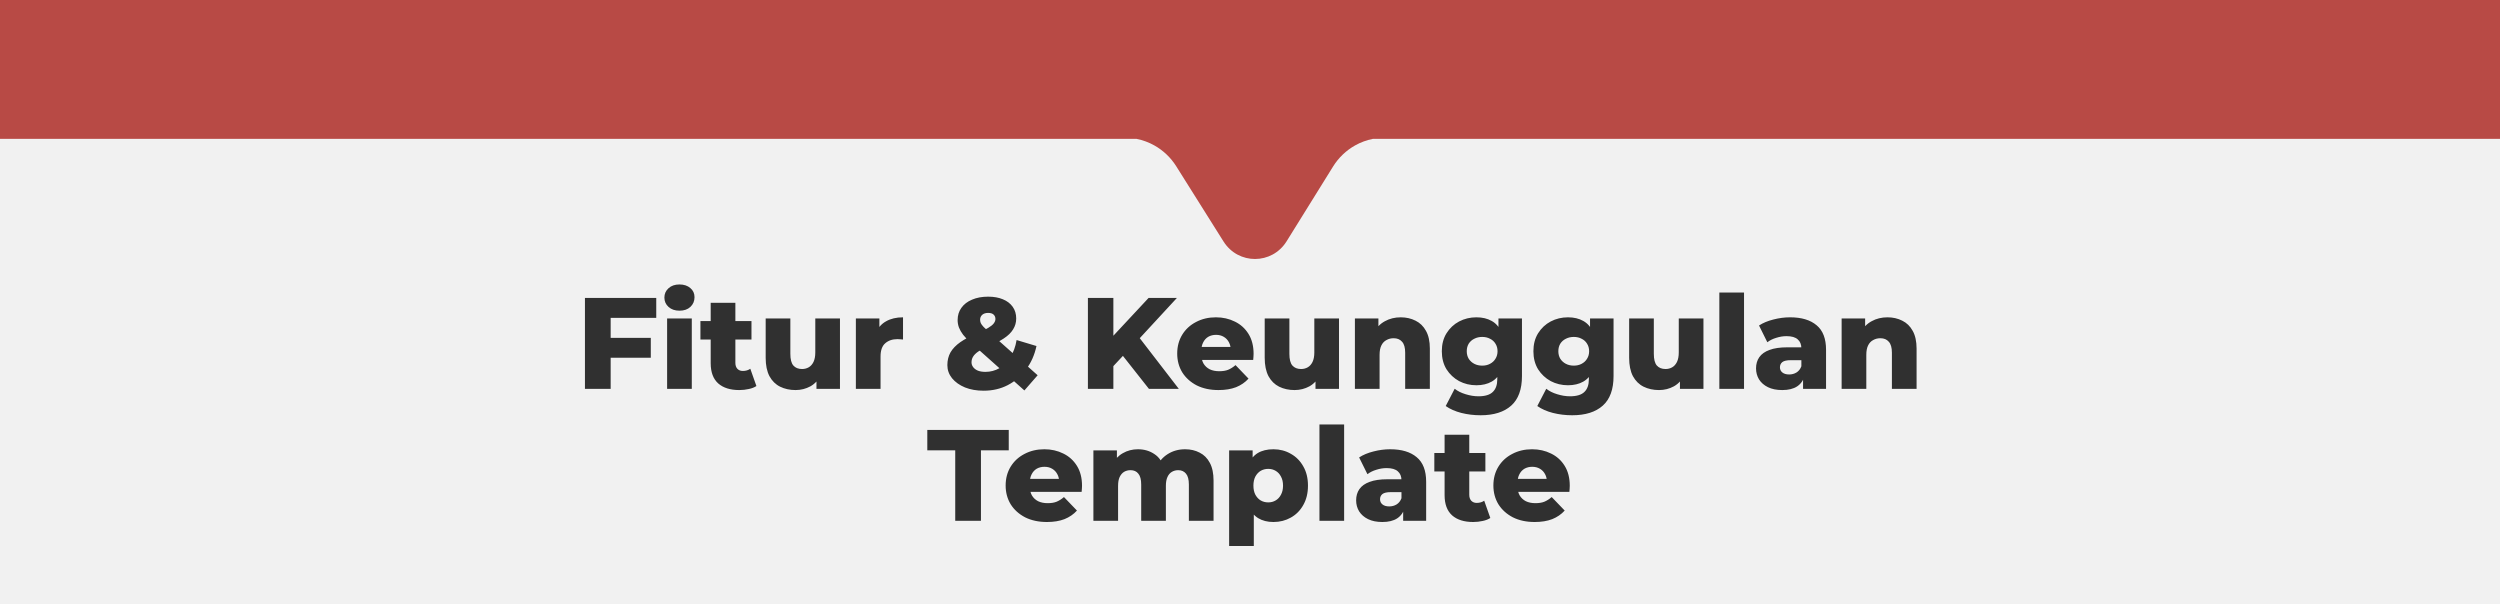 <svg width="1080" height="261" viewBox="0 0 1080 261" fill="none" xmlns="http://www.w3.org/2000/svg">
<rect x="0" y="0" width="1080" height="261" fill="#808080" stroke="none"/>
<g clip-path="url(#clip0_104_197)">
<rect width="1080" height="261" fill="white"/>
<rect y="60" width="1080" height="201" fill="#F1F1F1"/>
<path d="M263.02 145.947H281.145V154.532H263.02V145.947ZM263.805 168H252.695V128.72H283.502V137.305H263.805V168ZM288.193 168V137.586H298.855V168H288.193ZM293.524 134.219C291.579 134.219 290.007 133.676 288.81 132.591C287.613 131.507 287.015 130.16 287.015 128.551C287.015 126.943 287.613 125.596 288.81 124.511C290.007 123.426 291.579 122.884 293.524 122.884C295.469 122.884 297.04 123.407 298.238 124.455C299.435 125.465 300.033 126.774 300.033 128.383C300.033 130.066 299.435 131.469 298.238 132.591C297.078 133.676 295.507 134.219 293.524 134.219ZM319.364 168.505C315.473 168.505 312.443 167.551 310.273 165.643C308.103 163.698 307.018 160.78 307.018 156.889V130.796H317.68V156.777C317.68 157.862 317.979 158.722 318.578 159.358C319.176 159.957 319.943 160.256 320.879 160.256C322.151 160.256 323.235 159.938 324.133 159.302L326.771 166.765C325.873 167.364 324.769 167.794 323.46 168.056C322.151 168.355 320.785 168.505 319.364 168.505ZM302.585 146.676V138.708H324.638V146.676H302.585ZM343.676 168.505C341.207 168.505 338.981 168.019 336.999 167.046C335.053 166.073 333.519 164.558 332.397 162.501C331.312 160.406 330.77 157.768 330.77 154.589V137.586H341.432V152.849C341.432 155.206 341.862 156.889 342.722 157.899C343.62 158.909 344.873 159.414 346.482 159.414C347.529 159.414 348.483 159.171 349.344 158.685C350.204 158.199 350.896 157.432 351.42 156.384C351.944 155.299 352.206 153.915 352.206 152.232V137.586H362.868V168H352.711V159.414L354.675 161.827C353.627 164.072 352.112 165.755 350.129 166.878C348.147 167.963 345.996 168.505 343.676 168.505ZM369.735 168V137.586H379.892V146.452L378.377 143.927C379.275 141.645 380.734 139.943 382.754 138.82C384.774 137.66 387.224 137.081 390.105 137.081V146.676C389.618 146.601 389.188 146.564 388.814 146.564C388.477 146.527 388.103 146.508 387.692 146.508C385.522 146.508 383.764 147.107 382.417 148.304C381.07 149.463 380.397 151.371 380.397 154.027V168H369.735ZM424.917 168.786C421.924 168.786 419.25 168.318 416.893 167.383C414.536 166.41 412.665 165.082 411.281 163.399C409.934 161.715 409.261 159.826 409.261 157.731C409.261 155.673 409.71 153.84 410.608 152.232C411.543 150.623 412.965 149.145 414.873 147.799C416.818 146.452 419.287 145.161 422.28 143.927C424.262 143.066 425.815 142.299 426.937 141.626C428.06 140.953 428.845 140.317 429.294 139.718C429.78 139.082 430.024 138.446 430.024 137.81C430.024 137.025 429.762 136.389 429.238 135.902C428.714 135.416 427.929 135.173 426.881 135.173C425.796 135.173 424.936 135.453 424.3 136.014C423.701 136.576 423.402 137.268 423.402 138.091C423.402 138.577 423.496 139.063 423.683 139.55C423.907 140.036 424.319 140.597 424.917 141.233C425.553 141.869 426.432 142.692 427.555 143.702L448.261 162.108L442.537 168.673L419.193 147.855C417.921 146.732 416.874 145.648 416.051 144.6C415.265 143.553 414.667 142.505 414.255 141.458C413.881 140.41 413.694 139.344 413.694 138.259C413.694 136.239 414.237 134.481 415.321 132.984C416.406 131.45 417.94 130.272 419.923 129.449C421.906 128.589 424.225 128.158 426.881 128.158C429.313 128.158 431.426 128.532 433.222 129.281C435.055 130.029 436.477 131.114 437.487 132.535C438.497 133.957 439.002 135.64 439.002 137.586C439.002 139.307 438.553 140.878 437.655 142.299C436.795 143.721 435.448 145.03 433.615 146.227C431.819 147.425 429.519 148.603 426.713 149.763C424.992 150.473 423.608 151.184 422.56 151.895C421.55 152.606 420.821 153.335 420.372 154.083C419.923 154.794 419.698 155.617 419.698 156.553C419.698 157.301 419.942 157.993 420.428 158.629C420.914 159.265 421.606 159.77 422.504 160.144C423.402 160.481 424.468 160.649 425.703 160.649C427.873 160.649 429.874 160.125 431.707 159.078C433.54 157.993 435.111 156.422 436.421 154.364C437.767 152.307 438.684 149.819 439.17 146.901L447.756 149.482C446.933 153.335 445.437 156.702 443.267 159.583C441.134 162.463 438.497 164.727 435.355 166.373C432.25 167.981 428.77 168.786 424.917 168.786ZM479.908 159.302L479.291 146.845L496.181 128.72H508.415L491.58 146.957L485.407 153.41L479.908 159.302ZM469.976 168V128.72H480.974V168H469.976ZM496.35 168L483.556 151.783L490.794 144.039L509.256 168H496.35ZM526.398 168.505C522.806 168.505 519.664 167.832 516.97 166.485C514.314 165.101 512.238 163.23 510.742 160.873C509.283 158.479 508.553 155.767 508.553 152.737C508.553 149.707 509.264 147.013 510.685 144.656C512.144 142.262 514.146 140.41 516.69 139.101C519.234 137.754 522.095 137.081 525.275 137.081C528.268 137.081 530.999 137.698 533.468 138.932C535.937 140.13 537.901 141.907 539.36 144.263C540.819 146.62 541.549 149.482 541.549 152.849C541.549 153.223 541.53 153.653 541.493 154.14C541.455 154.626 541.418 155.075 541.38 155.486H517.307V149.875H535.713L531.672 151.446C531.71 150.062 531.448 148.865 530.887 147.855C530.363 146.845 529.615 146.059 528.642 145.498C527.707 144.937 526.603 144.656 525.331 144.656C524.059 144.656 522.937 144.937 521.965 145.498C521.029 146.059 520.3 146.863 519.776 147.911C519.252 148.921 518.99 150.118 518.99 151.502V153.13C518.99 154.626 519.29 155.917 519.888 157.001C520.524 158.086 521.422 158.928 522.582 159.527C523.741 160.088 525.126 160.368 526.734 160.368C528.231 160.368 529.503 160.163 530.55 159.751C531.635 159.302 532.701 158.629 533.749 157.731L539.36 163.567C537.901 165.176 536.105 166.41 533.973 167.271C531.841 168.094 529.316 168.505 526.398 168.505ZM559.259 168.505C556.79 168.505 554.564 168.019 552.581 167.046C550.636 166.073 549.102 164.558 547.98 162.501C546.895 160.406 546.352 157.768 546.352 154.589V137.586H557.014V152.849C557.014 155.206 557.444 156.889 558.305 157.899C559.202 158.909 560.456 159.414 562.064 159.414C563.112 159.414 564.066 159.171 564.926 158.685C565.787 158.199 566.479 157.432 567.002 156.384C567.526 155.299 567.788 153.915 567.788 152.232V137.586H578.45V168H568.293V159.414L570.257 161.827C569.21 164.072 567.695 165.755 565.712 166.878C563.729 167.963 561.578 168.505 559.259 168.505ZM605.126 137.081C607.483 137.081 609.615 137.567 611.523 138.54C613.431 139.475 614.927 140.934 616.012 142.917C617.135 144.899 617.696 147.462 617.696 150.604V168H607.034V152.344C607.034 150.174 606.585 148.603 605.687 147.63C604.827 146.62 603.611 146.115 602.04 146.115C600.917 146.115 599.889 146.377 598.953 146.901C598.018 147.387 597.289 148.154 596.765 149.201C596.241 150.249 595.979 151.614 595.979 153.298V168H585.317V137.586H595.474V146.227L593.51 143.702C594.67 141.495 596.26 139.849 598.28 138.764C600.3 137.642 602.582 137.081 605.126 137.081ZM639.644 179.391C636.726 179.391 633.939 179.055 631.283 178.381C628.664 177.708 626.419 176.717 624.549 175.407L628.421 167.944C629.693 168.954 631.264 169.74 633.134 170.301C635.042 170.899 636.894 171.199 638.69 171.199C641.57 171.199 643.647 170.563 644.919 169.291C646.191 168.056 646.826 166.242 646.826 163.847V160.256L647.388 151.727L647.332 143.141V137.586H657.488V162.445C657.488 168.206 655.936 172.47 652.831 175.239C649.726 178.007 645.33 179.391 639.644 179.391ZM637.792 166.429C635.098 166.429 632.611 165.83 630.329 164.633C628.084 163.399 626.27 161.696 624.886 159.527C623.539 157.319 622.865 154.719 622.865 151.727C622.865 148.734 623.539 146.153 624.886 143.983C626.27 141.776 628.084 140.073 630.329 138.876C632.611 137.679 635.098 137.081 637.792 137.081C640.373 137.081 642.58 137.604 644.414 138.652C646.247 139.662 647.631 141.252 648.566 143.422C649.539 145.591 650.025 148.36 650.025 151.727C650.025 155.094 649.539 157.862 648.566 160.032C647.631 162.201 646.247 163.81 644.414 164.858C642.58 165.905 640.373 166.429 637.792 166.429ZM640.317 157.955C641.589 157.955 642.711 157.694 643.684 157.17C644.694 156.646 645.48 155.917 646.041 154.981C646.639 154.046 646.939 152.961 646.939 151.727C646.939 150.492 646.639 149.407 646.041 148.472C645.48 147.537 644.694 146.826 643.684 146.34C642.711 145.816 641.589 145.554 640.317 145.554C639.045 145.554 637.904 145.816 636.894 146.34C635.884 146.826 635.08 147.537 634.481 148.472C633.92 149.407 633.639 150.492 633.639 151.727C633.639 152.961 633.92 154.046 634.481 154.981C635.08 155.917 635.884 156.646 636.894 157.17C637.904 157.694 639.045 157.955 640.317 157.955ZM679.209 179.391C676.291 179.391 673.504 179.055 670.848 178.381C668.229 177.708 665.985 176.717 664.114 175.407L667.986 167.944C669.258 168.954 670.829 169.74 672.7 170.301C674.608 170.899 676.46 171.199 678.255 171.199C681.136 171.199 683.212 170.563 684.484 169.291C685.756 168.056 686.392 166.242 686.392 163.847V160.256L686.953 151.727L686.897 143.141V137.586H697.054V162.445C697.054 168.206 695.501 172.47 692.396 175.239C689.291 178.007 684.896 179.391 679.209 179.391ZM677.357 166.429C674.664 166.429 672.176 165.83 669.894 164.633C667.65 163.399 665.835 161.696 664.451 159.527C663.104 157.319 662.431 154.719 662.431 151.727C662.431 148.734 663.104 146.153 664.451 143.983C665.835 141.776 667.65 140.073 669.894 138.876C672.176 137.679 674.664 137.081 677.357 137.081C679.939 137.081 682.146 137.604 683.979 138.652C685.812 139.662 687.196 141.252 688.132 143.422C689.104 145.591 689.591 148.36 689.591 151.727C689.591 155.094 689.104 157.862 688.132 160.032C687.196 162.201 685.812 163.81 683.979 164.858C682.146 165.905 679.939 166.429 677.357 166.429ZM679.883 157.955C681.155 157.955 682.277 157.694 683.25 157.17C684.26 156.646 685.045 155.917 685.606 154.981C686.205 154.046 686.504 152.961 686.504 151.727C686.504 150.492 686.205 149.407 685.606 148.472C685.045 147.537 684.26 146.826 683.25 146.34C682.277 145.816 681.155 145.554 679.883 145.554C678.611 145.554 677.47 145.816 676.46 146.34C675.45 146.826 674.645 147.537 674.047 148.472C673.485 149.407 673.205 150.492 673.205 151.727C673.205 152.961 673.485 154.046 674.047 154.981C674.645 155.917 675.45 156.646 676.46 157.17C677.47 157.694 678.611 157.955 679.883 157.955ZM716.698 168.505C714.229 168.505 712.003 168.019 710.021 167.046C708.075 166.073 706.542 164.558 705.419 162.501C704.334 160.406 703.792 157.768 703.792 154.589V137.586H714.454V152.849C714.454 155.206 714.884 156.889 715.744 157.899C716.642 158.909 717.896 159.414 719.504 159.414C720.552 159.414 721.506 159.171 722.366 158.685C723.226 158.199 723.919 157.432 724.442 156.384C724.966 155.299 725.228 153.915 725.228 152.232V137.586H735.89V168H725.733V159.414L727.697 161.827C726.649 164.072 725.134 165.755 723.152 166.878C721.169 167.963 719.018 168.505 716.698 168.505ZM742.757 168V126.363H753.419V168H742.757ZM778.922 168V162.332L778.193 160.93V150.492C778.193 148.809 777.669 147.518 776.621 146.62C775.611 145.685 773.984 145.217 771.739 145.217C770.28 145.217 768.803 145.46 767.306 145.947C765.81 146.396 764.538 147.032 763.49 147.855L759.899 140.616C761.62 139.494 763.677 138.633 766.072 138.035C768.503 137.399 770.916 137.081 773.311 137.081C778.249 137.081 782.064 138.222 784.758 140.504C787.489 142.748 788.854 146.283 788.854 151.109V168H778.922ZM769.944 168.505C767.512 168.505 765.454 168.094 763.771 167.271C762.088 166.447 760.797 165.325 759.899 163.904C759.039 162.482 758.608 160.892 758.608 159.134C758.608 157.263 759.076 155.655 760.011 154.308C760.984 152.924 762.462 151.876 764.444 151.166C766.427 150.417 768.99 150.043 772.132 150.043H779.315V155.599H773.591C771.87 155.599 770.654 155.879 769.944 156.44C769.27 157.001 768.934 157.75 768.934 158.685C768.934 159.62 769.289 160.368 770 160.93C770.711 161.491 771.683 161.771 772.918 161.771C774.077 161.771 775.125 161.491 776.06 160.93C777.033 160.331 777.744 159.433 778.193 158.236L779.651 162.164C779.09 164.259 777.987 165.849 776.341 166.934C774.732 167.981 772.6 168.505 769.944 168.505ZM815.393 137.081C817.75 137.081 819.882 137.567 821.79 138.54C823.698 139.475 825.194 140.934 826.279 142.917C827.401 144.899 827.963 147.462 827.963 150.604V168H817.301V152.344C817.301 150.174 816.852 148.603 815.954 147.63C815.094 146.62 813.878 146.115 812.307 146.115C811.184 146.115 810.155 146.377 809.22 146.901C808.285 147.387 807.555 148.154 807.032 149.201C806.508 150.249 806.246 151.614 806.246 153.298V168H795.584V137.586H805.741V146.227L803.777 143.702C804.937 141.495 806.527 139.849 808.547 138.764C810.567 137.642 812.849 137.081 815.393 137.081ZM412.659 225V194.53H400.595V185.72H435.779V194.53H423.77V225H412.659ZM452.281 225.505C448.69 225.505 445.547 224.832 442.854 223.485C440.197 222.101 438.121 220.23 436.625 217.873C435.166 215.479 434.436 212.767 434.436 209.737C434.436 206.707 435.147 204.013 436.569 201.656C438.028 199.262 440.029 197.41 442.573 196.101C445.117 194.754 447.979 194.081 451.159 194.081C454.151 194.081 456.882 194.698 459.351 195.932C461.82 197.13 463.784 198.907 465.243 201.263C466.702 203.62 467.432 206.482 467.432 209.849C467.432 210.223 467.413 210.653 467.376 211.14C467.338 211.626 467.301 212.075 467.264 212.486H443.19V206.875H461.596L457.556 208.446C457.593 207.062 457.331 205.865 456.77 204.855C456.246 203.845 455.498 203.059 454.525 202.498C453.59 201.937 452.487 201.656 451.215 201.656C449.943 201.656 448.82 201.937 447.848 202.498C446.913 203.059 446.183 203.863 445.659 204.911C445.136 205.921 444.874 207.118 444.874 208.502V210.13C444.874 211.626 445.173 212.917 445.772 214.001C446.408 215.086 447.305 215.928 448.465 216.527C449.625 217.088 451.009 217.368 452.618 217.368C454.114 217.368 455.386 217.163 456.433 216.751C457.518 216.302 458.584 215.629 459.632 214.731L465.243 220.567C463.784 222.176 461.989 223.41 459.856 224.271C457.724 225.094 455.199 225.505 452.281 225.505ZM511.965 194.081C514.322 194.081 516.417 194.567 518.25 195.54C520.12 196.475 521.579 197.934 522.627 199.917C523.712 201.899 524.254 204.462 524.254 207.604V225H513.592V209.344C513.592 207.174 513.181 205.603 512.358 204.63C511.535 203.62 510.412 203.115 508.991 203.115C507.981 203.115 507.064 203.358 506.241 203.845C505.418 204.331 504.782 205.079 504.333 206.089C503.884 207.062 503.66 208.334 503.66 209.905V225H492.998V209.344C492.998 207.174 492.586 205.603 491.763 204.63C490.978 203.62 489.856 203.115 488.397 203.115C487.349 203.115 486.414 203.358 485.591 203.845C484.805 204.331 484.169 205.079 483.683 206.089C483.234 207.062 483.01 208.334 483.01 209.905V225H472.348V194.586H482.504V203.059L480.484 200.646C481.607 198.476 483.14 196.849 485.086 195.764C487.031 194.642 489.201 194.081 491.595 194.081C494.326 194.081 496.72 194.791 498.778 196.213C500.873 197.597 502.276 199.767 502.986 202.722L499.507 201.993C500.592 199.524 502.22 197.597 504.389 196.213C506.597 194.791 509.122 194.081 511.965 194.081ZM550.119 225.505C547.537 225.505 545.33 224.944 543.497 223.822C541.664 222.662 540.261 220.941 539.288 218.659C538.353 216.34 537.886 213.384 537.886 209.793C537.886 206.164 538.335 203.209 539.232 200.927C540.13 198.607 541.477 196.886 543.273 195.764C545.106 194.642 547.388 194.081 550.119 194.081C552.887 194.081 555.393 194.735 557.638 196.045C559.92 197.317 561.716 199.131 563.025 201.488C564.372 203.807 565.045 206.576 565.045 209.793C565.045 213.01 564.372 215.797 563.025 218.154C561.716 220.511 559.92 222.325 557.638 223.597C555.393 224.869 552.887 225.505 550.119 225.505ZM530.983 235.886V194.586H541.14V199.748L541.084 209.793L541.645 219.894V235.886H530.983ZM547.874 217.032C549.071 217.032 550.137 216.751 551.073 216.19C552.045 215.629 552.812 214.806 553.373 213.721C553.972 212.636 554.271 211.327 554.271 209.793C554.271 208.259 553.972 206.95 553.373 205.865C552.812 204.78 552.045 203.957 551.073 203.396C550.137 202.835 549.071 202.554 547.874 202.554C546.677 202.554 545.592 202.835 544.619 203.396C543.684 203.957 542.917 204.78 542.319 205.865C541.758 206.95 541.477 208.259 541.477 209.793C541.477 211.327 541.758 212.636 542.319 213.721C542.917 214.806 543.684 215.629 544.619 216.19C545.592 216.751 546.677 217.032 547.874 217.032ZM570.001 225V183.363H580.663V225H570.001ZM606.166 225V219.332L605.436 217.93V207.492C605.436 205.809 604.912 204.518 603.865 203.62C602.855 202.685 601.228 202.217 598.983 202.217C597.524 202.217 596.046 202.46 594.55 202.947C593.054 203.396 591.782 204.032 590.734 204.855L587.143 197.616C588.864 196.494 590.921 195.633 593.315 195.035C595.747 194.399 598.16 194.081 600.554 194.081C605.492 194.081 609.308 195.222 612.002 197.504C614.733 199.748 616.098 203.283 616.098 208.109V225H606.166ZM597.187 225.505C594.756 225.505 592.698 225.094 591.015 224.271C589.331 223.447 588.041 222.325 587.143 220.904C586.282 219.482 585.852 217.892 585.852 216.134C585.852 214.263 586.32 212.655 587.255 211.308C588.228 209.924 589.705 208.876 591.688 208.166C593.671 207.417 596.233 207.043 599.376 207.043H606.559V212.599H600.835C599.114 212.599 597.898 212.879 597.187 213.44C596.514 214.001 596.177 214.75 596.177 215.685C596.177 216.62 596.533 217.368 597.243 217.93C597.954 218.491 598.927 218.771 600.161 218.771C601.321 218.771 602.369 218.491 603.304 217.93C604.277 217.331 604.987 216.433 605.436 215.236L606.895 219.164C606.334 221.259 605.23 222.849 603.584 223.934C601.976 224.981 599.843 225.505 597.187 225.505ZM636.408 225.505C632.517 225.505 629.487 224.551 627.317 222.643C625.147 220.698 624.062 217.78 624.062 213.889V187.796H634.724V213.777C634.724 214.862 635.024 215.722 635.622 216.358C636.221 216.957 636.988 217.256 637.923 217.256C639.195 217.256 640.28 216.938 641.178 216.302L643.815 223.765C642.917 224.364 641.813 224.794 640.504 225.056C639.195 225.355 637.829 225.505 636.408 225.505ZM619.629 203.676V195.708H641.683V203.676H619.629ZM662.986 225.505C659.395 225.505 656.252 224.832 653.559 223.485C650.903 222.101 648.826 220.23 647.33 217.873C645.871 215.479 645.142 212.767 645.142 209.737C645.142 206.707 645.852 204.013 647.274 201.656C648.733 199.262 650.734 197.41 653.278 196.101C655.822 194.754 658.684 194.081 661.864 194.081C664.857 194.081 667.588 194.698 670.057 195.932C672.526 197.13 674.49 198.907 675.949 201.263C677.408 203.62 678.137 206.482 678.137 209.849C678.137 210.223 678.118 210.653 678.081 211.14C678.044 211.626 678.006 212.075 677.969 212.486H653.895V206.875H672.301L668.261 208.446C668.298 207.062 668.036 205.865 667.475 204.855C666.952 203.845 666.203 203.059 665.231 202.498C664.295 201.937 663.192 201.656 661.92 201.656C660.648 201.656 659.526 201.937 658.553 202.498C657.618 203.059 656.888 203.863 656.365 204.911C655.841 205.921 655.579 207.118 655.579 208.502V210.13C655.579 211.626 655.878 212.917 656.477 214.001C657.113 215.086 658.011 215.928 659.17 216.527C660.33 217.088 661.714 217.368 663.323 217.368C664.819 217.368 666.091 217.163 667.139 216.751C668.223 216.302 669.29 215.629 670.337 214.731L675.949 220.567C674.49 222.176 672.694 223.41 670.562 224.271C668.429 225.094 665.904 225.505 662.986 225.505Z" fill="#303030"/>
<path fill-rule="evenodd" clip-rule="evenodd" d="M1080 0H0V60H491.03C493.677 60.526 496.239 61.465 498.622 62.793C502.493 64.95 505.768 68.065 508.146 71.849L528.545 104.299C534.92 114.448 549.499 114.408 555.823 104.22L575.87 71.963C578.24 68.145 581.521 65 585.407 62.821C587.798 61.479 590.371 60.531 593.031 60H1080V0Z" fill="#B84A45"/>
</g>
<defs>
<clipPath id="clip0_104_197">
<rect width="1080" height="261" fill="white"/>
</clipPath>
</defs>
</svg>
